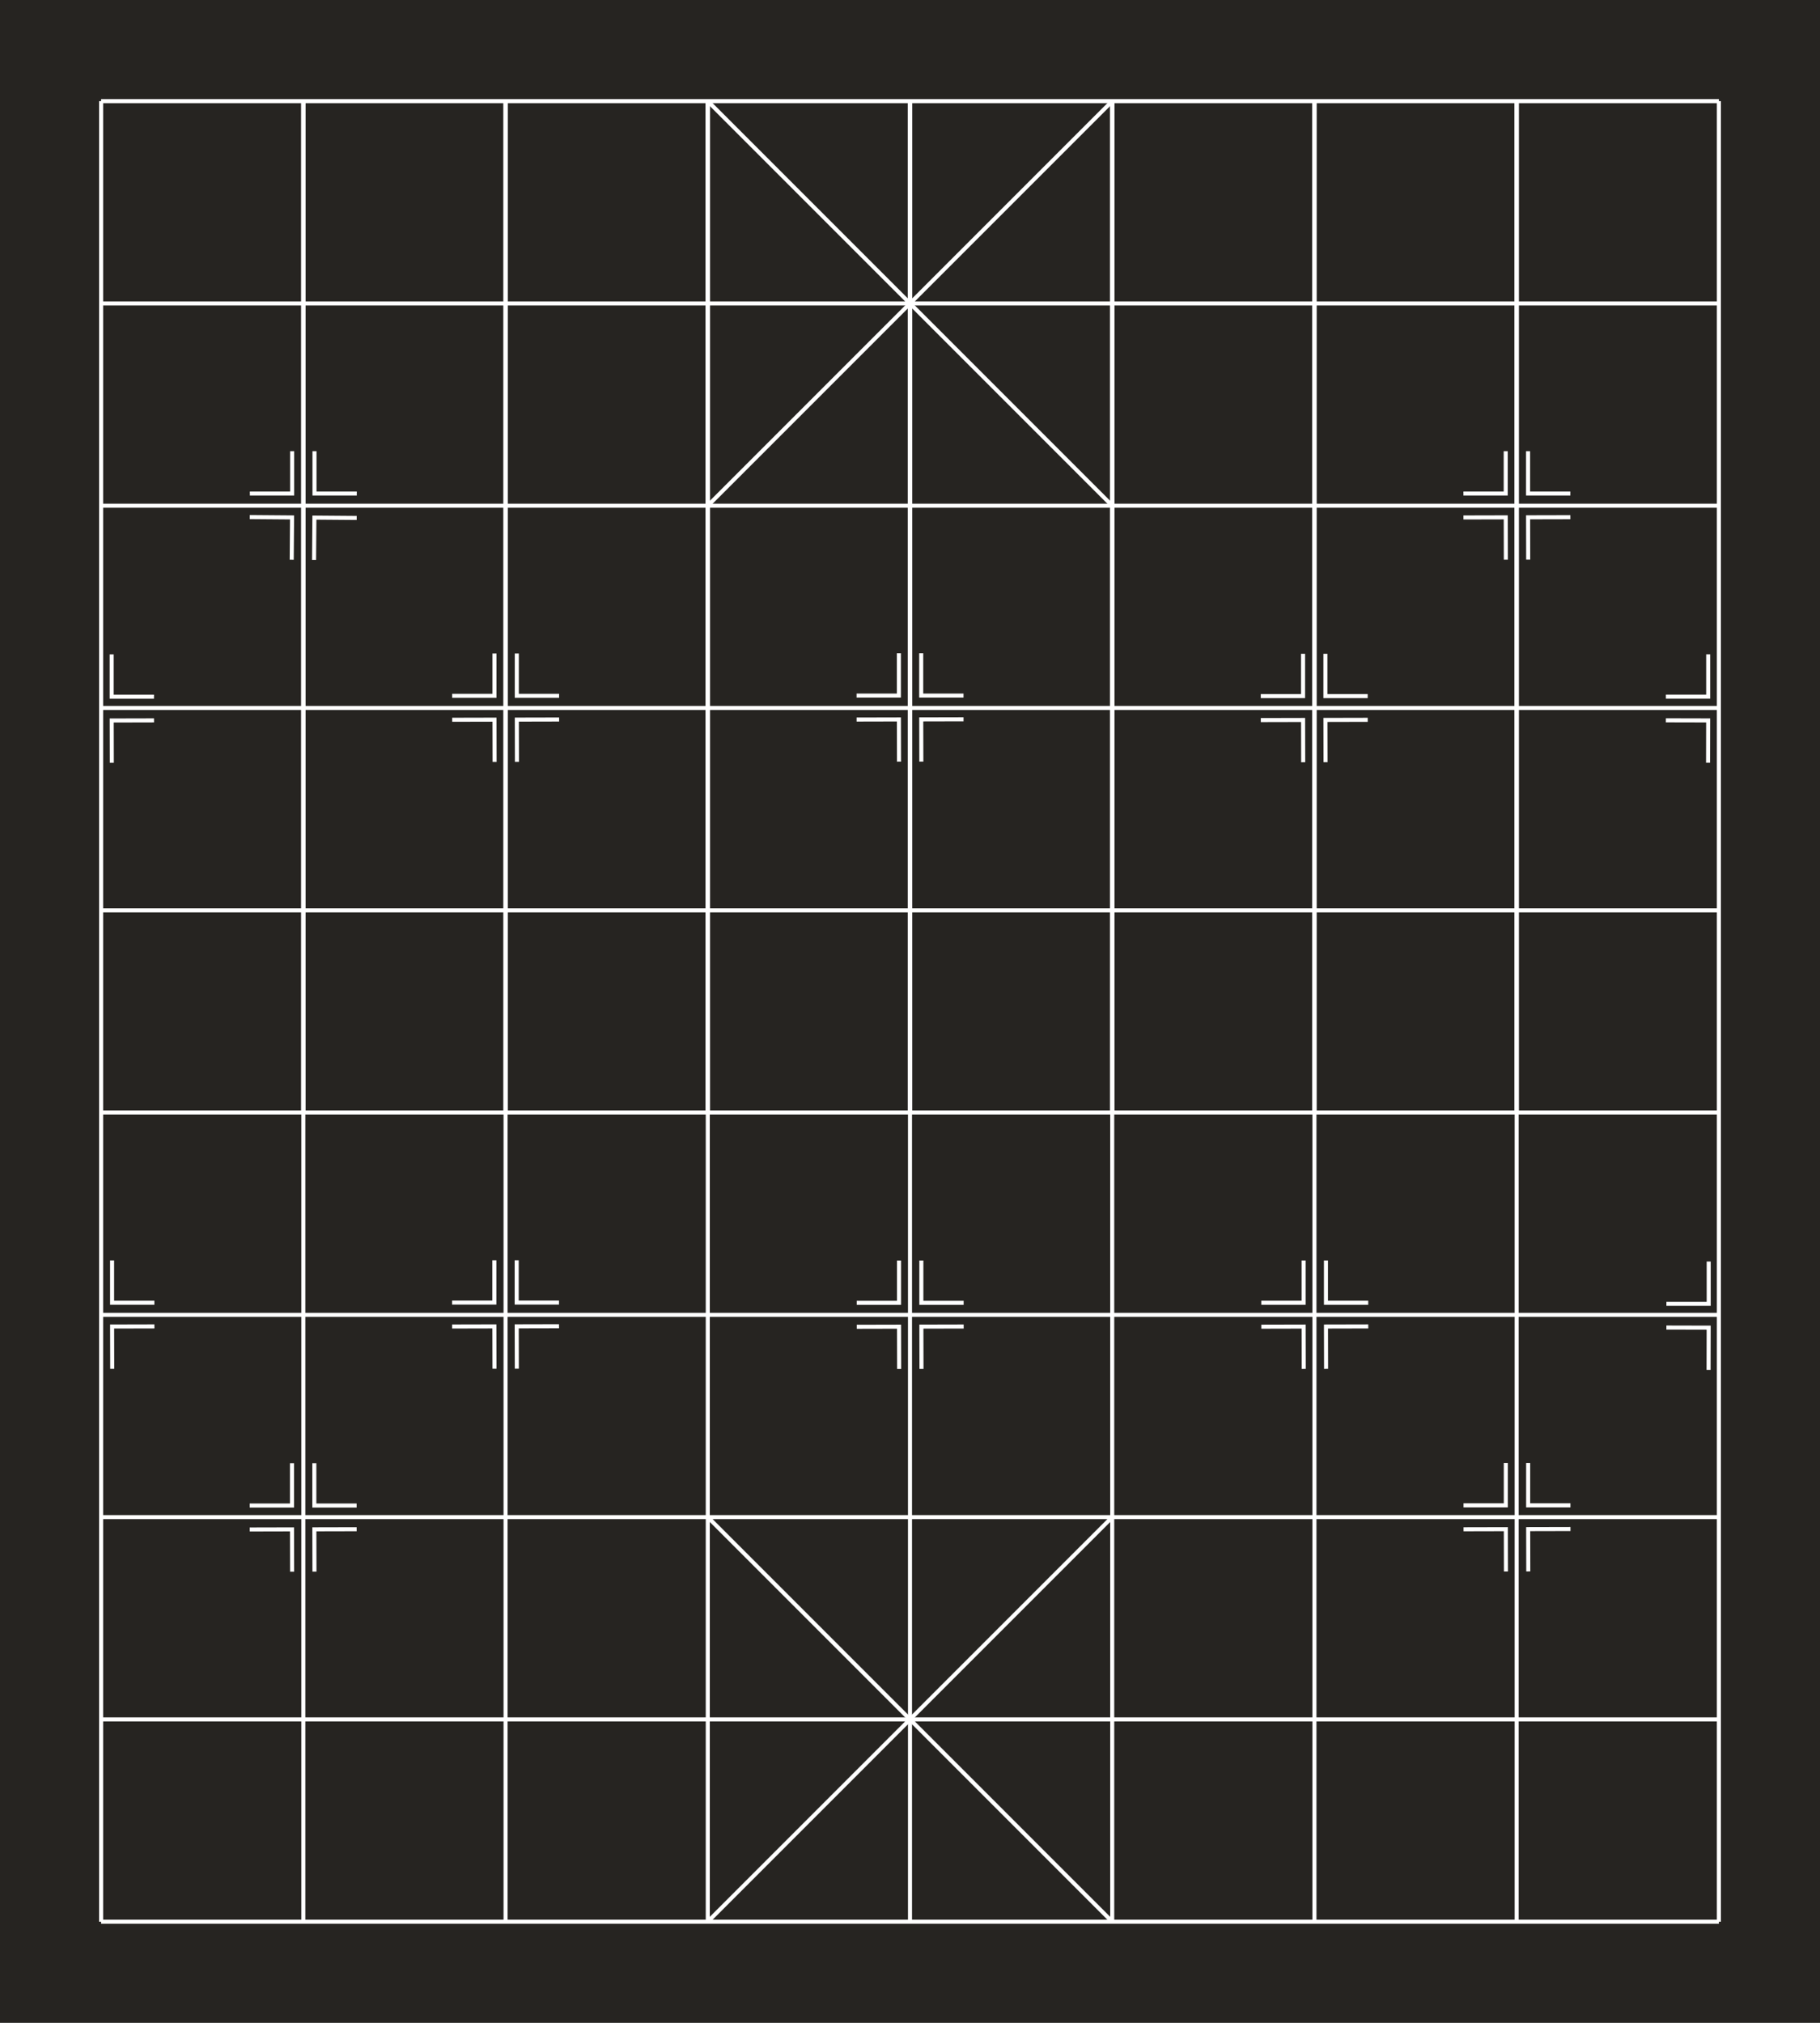 <?xml version="1.0" encoding="UTF-8" standalone="no"?>
<svg
   xmlns:dc="http://purl.org/dc/elements/1.1/"
   xmlns:cc="http://creativecommons.org/ns#"
   xmlns:rdf="http://www.w3.org/1999/02/22-rdf-syntax-ns#"
   xmlns:svg="http://www.w3.org/2000/svg"
   xmlns="http://www.w3.org/2000/svg"
   xmlns:sodipodi="http://sodipodi.sourceforge.net/DTD/sodipodi-0.dtd"
   xmlns:inkscape="http://www.inkscape.org/namespaces/inkscape"
   version="1.1"
   viewBox="0 0 900 1000"
   id="svg11724"
   sodipodi:docname="JanggiDarkBoard.svg"
   inkscape:version="0.92.4 (5da689c313, 2019-01-14)"
   inkscape:export-filename="D:\Pictures\Chess Variants\Xiangqi\Boards\xiangqiPaper.png"
   inkscape:export-xdpi="90.050003"
   inkscape:export-ydpi="90.050003">
  <defs
     id="defs11728">
    <inkscape:path-effect
       oposite_fuse="false"
       fuse_paths="false"
       discard_orig_path="false"
       mode="free"
       is_visible="true"
       id="path-effect12293"
       center_point="149.937,249.868"
       end_point="142.259,249.877"
       start_point="157.615,249.858"
       effect="mirror_symmetry" />
    <inkscape:path-effect
       oposite_fuse="false"
       fuse_paths="false"
       discard_orig_path="false"
       mode="free"
       is_visible="true"
       id="path-effect12291"
       center_point="149.998,234.458"
       end_point="149.998,244.914"
       start_point="149.998,224.002"
       effect="mirror_symmetry" />
    <inkscape:path-effect
       effect="mirror_symmetry"
       start_point="157.521,249.938"
       end_point="142.259,249.877"
       center_point="149.89,249.908"
       id="path-effect12287"
       is_visible="true"
       mode="free"
       discard_orig_path="false"
       fuse_paths="false"
       oposite_fuse="false" />
    <inkscape:path-effect
       effect="mirror_symmetry"
       start_point="149.998,224.002"
       end_point="149.998,244.914"
       center_point="149.998,234.458"
       id="path-effect12285"
       is_visible="true"
       mode="free"
       discard_orig_path="false"
       fuse_paths="false"
       oposite_fuse="false" />
    <inkscape:path-effect
       oposite_fuse="false"
       fuse_paths="false"
       discard_orig_path="false"
       mode="free"
       is_visible="true"
       id="path-effect12291-8"
       center_point="149.998,234.458"
       end_point="149.998,244.914"
       start_point="149.998,224.002"
       effect="mirror_symmetry" />
    <inkscape:path-effect
       oposite_fuse="false"
       fuse_paths="false"
       discard_orig_path="false"
       mode="free"
       is_visible="true"
       id="path-effect12293-0"
       center_point="149.89,249.908"
       end_point="142.259,249.877"
       start_point="157.521,249.938"
       effect="mirror_symmetry" />
    <inkscape:path-effect
       oposite_fuse="false"
       fuse_paths="false"
       discard_orig_path="false"
       mode="free"
       is_visible="true"
       id="path-effect12291-9"
       center_point="149.998,234.458"
       end_point="149.998,244.914"
       start_point="149.998,224.002"
       effect="mirror_symmetry" />
    <inkscape:path-effect
       oposite_fuse="false"
       fuse_paths="false"
       discard_orig_path="false"
       mode="free"
       is_visible="true"
       id="path-effect12293-2"
       center_point="149.89,249.908"
       end_point="142.259,249.877"
       start_point="157.521,249.938"
       effect="mirror_symmetry" />
    <inkscape:path-effect
       oposite_fuse="false"
       fuse_paths="false"
       discard_orig_path="false"
       mode="free"
       is_visible="true"
       id="path-effect12291-6"
       center_point="149.998,234.458"
       end_point="149.998,244.914"
       start_point="149.998,224.002"
       effect="mirror_symmetry" />
    <inkscape:path-effect
       oposite_fuse="false"
       fuse_paths="false"
       discard_orig_path="false"
       mode="free"
       is_visible="true"
       id="path-effect12293-3"
       center_point="149.89,249.908"
       end_point="142.259,249.877"
       start_point="157.521,249.938"
       effect="mirror_symmetry" />
    <inkscape:path-effect
       oposite_fuse="false"
       fuse_paths="false"
       discard_orig_path="false"
       mode="free"
       is_visible="true"
       id="path-effect12291-93"
       center_point="149.998,234.458"
       end_point="149.998,244.914"
       start_point="149.998,224.002"
       effect="mirror_symmetry" />
    <inkscape:path-effect
       oposite_fuse="false"
       fuse_paths="false"
       discard_orig_path="false"
       mode="free"
       is_visible="true"
       id="path-effect12293-1"
       center_point="149.96,249.891"
       end_point="142.259,249.877"
       start_point="157.661,249.905"
       effect="mirror_symmetry" />
    <inkscape:path-effect
       oposite_fuse="false"
       fuse_paths="false"
       discard_orig_path="false"
       mode="free"
       is_visible="true"
       id="path-effect12291-7"
       center_point="149.998,234.458"
       end_point="149.998,244.914"
       start_point="149.998,224.002"
       effect="mirror_symmetry" />
    <inkscape:path-effect
       oposite_fuse="false"
       fuse_paths="false"
       discard_orig_path="false"
       mode="free"
       is_visible="true"
       id="path-effect12293-7"
       center_point="149.96,249.891"
       end_point="142.259,249.877"
       start_point="157.661,249.905"
       effect="mirror_symmetry" />
    <inkscape:path-effect
       oposite_fuse="false"
       fuse_paths="false"
       discard_orig_path="false"
       mode="free"
       is_visible="true"
       id="path-effect12291-5"
       center_point="149.998,234.458"
       end_point="149.998,244.914"
       start_point="149.998,224.002"
       effect="mirror_symmetry" />
    <inkscape:path-effect
       oposite_fuse="false"
       fuse_paths="false"
       discard_orig_path="false"
       mode="free"
       is_visible="true"
       id="path-effect12293-13"
       center_point="149.96,249.891"
       end_point="142.259,249.877"
       start_point="157.661,249.905"
       effect="mirror_symmetry" />
    <inkscape:path-effect
       oposite_fuse="false"
       fuse_paths="false"
       discard_orig_path="false"
       mode="free"
       is_visible="true"
       id="path-effect12291-0"
       center_point="149.998,234.458"
       end_point="149.998,244.914"
       start_point="149.998,224.002"
       effect="mirror_symmetry" />
    <inkscape:path-effect
       oposite_fuse="false"
       fuse_paths="false"
       discard_orig_path="false"
       mode="free"
       is_visible="true"
       id="path-effect12293-6"
       center_point="149.96,249.891"
       end_point="142.259,249.877"
       start_point="157.661,249.905"
       effect="mirror_symmetry" />
    <inkscape:path-effect
       oposite_fuse="false"
       fuse_paths="false"
       discard_orig_path="false"
       mode="free"
       is_visible="true"
       id="path-effect12291-62"
       center_point="149.998,234.458"
       end_point="149.998,244.914"
       start_point="149.998,224.002"
       effect="mirror_symmetry" />
    <inkscape:path-effect
       oposite_fuse="false"
       fuse_paths="false"
       discard_orig_path="false"
       mode="free"
       is_visible="true"
       id="path-effect12293-08"
       center_point="149.96,249.891"
       end_point="142.259,249.877"
       start_point="157.661,249.905"
       effect="mirror_symmetry" />
    <inkscape:path-effect
       oposite_fuse="false"
       fuse_paths="false"
       discard_orig_path="false"
       mode="free"
       is_visible="true"
       id="path-effect12291-92"
       center_point="149.998,234.458"
       end_point="149.998,244.914"
       start_point="149.998,224.002"
       effect="mirror_symmetry" />
    <inkscape:path-effect
       oposite_fuse="false"
       fuse_paths="false"
       discard_orig_path="false"
       mode="free"
       is_visible="true"
       id="path-effect12293-03"
       center_point="149.96,249.891"
       end_point="142.259,249.877"
       start_point="157.661,249.905"
       effect="mirror_symmetry" />
    <filter
       y="-0.15"
       height="1.3"
       x="-0.15"
       width="1.3"
       inkscape:menu-tooltip="Aquarelle paper effect which can be used for pictures as for objects"
       inkscape:menu="Textures"
       inkscape:label="Rough Paper"
       style="color-interpolation-filters:sRGB;"
       id="filter3212">
      <feTurbulence
         type="fractalNoise"
         baseFrequency="0.04"
         numOctaves="5"
         seed="0"
         result="result4"
         id="feTurbulence3198" />
      <feDisplacementMap
         in="SourceGraphic"
         in2="result4"
         yChannelSelector="G"
         xChannelSelector="R"
         scale="0"
         result="result3"
         id="feDisplacementMap3200" />
      <feDiffuseLighting
         lighting-color="rgb(233,230,215)"
         diffuseConstant="1"
         surfaceScale="2"
         result="result1"
         in="result4"
         id="feDiffuseLighting3204">
        <feDistantLight
           azimuth="235"
           elevation="40"
           id="feDistantLight3202" />
      </feDiffuseLighting>
      <feComposite
         operator="in"
         in="result3"
         in2="result1"
         result="result2"
         id="feComposite3206" />
      <feComposite
         in2="result1"
         result="result5"
         operator="arithmetic"
         k1="1.7"
         id="feComposite3208" />
      <feBlend
         in="result5"
         in2="result3"
         mode="normal"
         id="feBlend3210" />
    </filter>
    <filter
       inkscape:menu-tooltip="3D warped, fibered wood texture"
       inkscape:menu="Materials"
       inkscape:label="3D Wood"
       height="1.5"
       y="-0.25"
       width="1.5"
       x="-0.25"
       style="color-interpolation-filters:sRGB;"
       id="filter3362">
      <feGaussianBlur
         result="result8"
         stdDeviation="4"
         id="feGaussianBlur3334" />
      <feTurbulence
         baseFrequency="0.025 0.2"
         numOctaves="3"
         type="fractalNoise"
         result="result7"
         seed="22"
         id="feTurbulence3336" />
      <feComposite
         in2="result8"
         operator="in"
         in="SourceGraphic"
         result="result6"
         id="feComposite3338" />
      <feDisplacementMap
         in2="result6"
         result="result4"
         scale="50"
         yChannelSelector="A"
         xChannelSelector="A"
         in="result7"
         id="feDisplacementMap3340" />
      <feFlood
         flood-color="rgb(230,211,138)"
         flood-opacity="1"
         id="feFlood3342" />
      <feComposite
         in2="result4"
         operator="atop"
         result="result2"
         id="feComposite3344" />
      <feComposite
         in2="SourceGraphic"
         operator="atop"
         in="result2"
         result="result9"
         id="feComposite3346" />
      <feGaussianBlur
         result="result0"
         in="result9"
         stdDeviation="8"
         id="feGaussianBlur3348" />
      <feSpecularLighting
         specularExponent="15"
         specularConstant="0.7"
         surfaceScale="5"
         lighting-color="rgb(255,255,255)"
         result="result1"
         in="result0"
         id="feSpecularLighting3352">
        <feDistantLight
           azimuth="235"
           elevation="50"
           id="feDistantLight3350" />
      </feSpecularLighting>
      <feComposite
         operator="in"
         result="result2"
         in="result1"
         in2="result9"
         id="feComposite3354" />
      <feComposite
         k3="0.5"
         k2="0.5"
         operator="arithmetic"
         result="result4"
         in="result9"
         in2="result2"
         id="feComposite3356" />
      <feConvolveMatrix
         order="3 3"
         kernelMatrix="2 0 0 0 2 0 0 0 -2 "
         targetX="2"
         targetY="2"
         result="result10"
         id="feConvolveMatrix3358" />
      <feBlend
         mode="multiply"
         in="result10"
         in2="result10"
         id="feBlend3360" />
    </filter>
    <filter
       height="1.3"
       width="1.3"
       y="-0.15"
       x="-0.15"
       inkscape:menu-tooltip="Silk carpet texture, horizontal stripes"
       inkscape:menu="Textures"
       inkscape:label="Silk Carpet"
       style="color-interpolation-filters:sRGB;"
       id="filter3490">
      <feTurbulence
         type="turbulence"
         numOctaves="2"
         baseFrequency="0.01 0.11"
         seed="10"
         id="feTurbulence3472" />
      <feColorMatrix
         result="result5"
         values="1 0 0 0 0 0 1 0 0 0 0 0 1 0 0 0 0 0 1.3 0 "
         id="feColorMatrix3474" />
      <feComposite
         in="SourceGraphic"
         operator="out"
         in2="result5"
         id="feComposite3476" />
      <feMorphology
         operator="dilate"
         radius="1.3"
         result="result3"
         id="feMorphology3478" />
      <feTurbulence
         numOctaves="3"
         baseFrequency="0.08 0.05"
         type="fractalNoise"
         seed="7"
         result="result6"
         id="feTurbulence3480" />
      <feGaussianBlur
         stdDeviation="0.5"
         result="result7"
         id="feGaussianBlur3482" />
      <feDisplacementMap
         in="result3"
         xChannelSelector="R"
         yChannelSelector="G"
         scale="3"
         result="result4"
         in2="result7"
         id="feDisplacementMap3484" />
      <feComposite
         in="result4"
         k1="1"
         result="result2"
         operator="arithmetic"
         in2="result4"
         k2="1"
         id="feComposite3486" />
      <feBlend
         in2="result4"
         mode="normal"
         in="result2"
         id="feBlend3488" />
    </filter>
  </defs>
  <sodipodi:namedview
     pagecolor="#ffffff"
     bordercolor="#666666"
     borderopacity="1"
     objecttolerance="10"
     gridtolerance="10"
     guidetolerance="10"
     inkscape:pageopacity="0"
     inkscape:pageshadow="2"
     inkscape:window-width="1920"
     inkscape:window-height="1017"
     id="namedview11726"
     showgrid="false"
     inkscape:zoom="0.6675088"
     inkscape:cx="330.1439"
     inkscape:cy="482.88729"
     inkscape:window-x="1912"
     inkscape:window-y="-8"
     inkscape:window-maximized="1"
     inkscape:current-layer="svg11724"
     showguides="false" />
  <rect
     y="0"
     x="0"
     height="1000"
     width="900"
     id="rect3230"
     style="opacity:1;fill:#262421;fill-opacity:1;stroke:none;stroke-width:6;stroke-linecap:square;stroke-linejoin:miter;stroke-miterlimit:4;stroke-dasharray:none;stroke-opacity:1;paint-order:normal" />
  <line
     x1="50"
     y1="50"
     x2="850"
     y2="50"
     style="stroke-width:2;stroke:#ffffff"
     id="line11664" />
  <line
     x1="50"
     y1="150"
     x2="850"
     y2="150"
     style="stroke-width:2;stroke:#ffffff"
     id="line11666" />
  <line
     x1="50"
     y1="250"
     x2="850"
     y2="250"
     style="stroke-width:2;stroke:#ffffff"
     id="line11668" />
  <line
     x1="50"
     y1="350"
     x2="850"
     y2="350"
     style="stroke-width:2;stroke:#ffffff"
     id="line11670" />
  <line
     x1="50"
     y1="450"
     x2="850"
     y2="450"
     style="stroke-width:2;stroke:#ffffff"
     id="line11672" />
  <line
     x1="50"
     y1="550"
     x2="850"
     y2="550"
     style="stroke-width:2;stroke:#ffffff"
     id="line11674" />
  <line
     x1="50"
     y1="650"
     x2="850"
     y2="650"
     style="stroke-width:2;stroke:#ffffff"
     id="line11676" />
  <line
     x1="50"
     y1="750"
     x2="850"
     y2="750"
     style="stroke-width:2;stroke:#ffffff"
     id="line11678" />
  <line
     x1="50"
     y1="850"
     x2="850"
     y2="850"
     style="stroke-width:2;stroke:#ffffff"
     id="line11680" />
  <line
     x1="50"
     y1="950"
     x2="850"
     y2="950"
     style="stroke-width:2;stroke:#ffffff"
     id="line11682" />
  <line
     x1="50"
     y1="50"
     x2="50"
     y2="950"
     style="stroke-width:2;stroke:#ffffff"
     id="line11684" />
  <line
     x1="150"
     y1="50"
     x2="150"
     y2="550"
     style="stroke:#ffffff;stroke-width:2.236"
     id="line11686" />
  <line
     x1="250"
     y1="50"
     x2="250"
     y2="550"
     style="stroke:#ffffff;stroke-width:2.236"
     id="line11688" />
  <line
     x1="350"
     y1="50"
     x2="350"
     y2="550"
     style="stroke:#ffffff;stroke-width:2.236"
     id="line11690" />
  <line
     x1="450"
     y1="50"
     x2="450"
     y2="550"
     style="stroke:#ffffff;stroke-width:2.236"
     id="line11692" />
  <line
     x1="550"
     y1="50"
     x2="550"
     y2="550"
     style="stroke:#ffffff;stroke-width:2.236"
     id="line11694" />
  <line
     x1="650"
     y1="50"
     x2="650"
     y2="550"
     style="stroke:#ffffff;stroke-width:2.236"
     id="line11696" />
  <line
     x1="750"
     y1="50"
     x2="750"
     y2="550"
     style="stroke:#ffffff;stroke-width:2.236"
     id="line11698" />
  <line
     x1="850"
     y1="50"
     x2="850"
     y2="950"
     style="stroke-width:2;stroke:#ffffff"
     id="line11700" />
  <line
     x1="150"
     y1="550"
     x2="150"
     y2="950"
     style="stroke-width:2;stroke:#ffffff"
     id="line11702" />
  <line
     x1="250"
     y1="550"
     x2="250"
     y2="950"
     style="stroke-width:2;stroke:#ffffff"
     id="line11704" />
  <line
     x1="350"
     y1="550"
     x2="350"
     y2="950"
     style="stroke-width:2;stroke:#ffffff"
     id="line11706" />
  <line
     x1="450"
     y1="550"
     x2="450"
     y2="950"
     style="stroke-width:2;stroke:#ffffff"
     id="line11708" />
  <line
     x1="550"
     y1="550"
     x2="550"
     y2="950"
     style="stroke-width:2;stroke:#ffffff"
     id="line11710" />
  <line
     x1="650"
     y1="550"
     x2="650"
     y2="950"
     style="stroke-width:2;stroke:#ffffff"
     id="line11712" />
  <line
     x1="750"
     y1="550"
     x2="750"
     y2="950"
     style="stroke-width:2;stroke:#ffffff"
     id="line11714" />
  <line
     x1="350"
     y1="50"
     x2="550"
     y2="250"
     style="stroke-width:2;stroke:#ffffff"
     id="line11716" />
  <line
     x1="350"
     y1="250"
     x2="550"
     y2="50"
     style="stroke-width:2;stroke:#ffffff"
     id="line11718" />
  <line
     x1="350"
     y1="750"
     x2="550"
     y2="950"
     style="stroke-width:2;stroke:#ffffff"
     id="line11720" />
  <line
     x1="350"
     y1="950"
     x2="550"
     y2="750"
     style="stroke-width:2;stroke:#ffffff"
     id="line11722" />
  <path
     style="fill:none;stroke:#ffffff;stroke-width:2;stroke-linecap:butt;stroke-linejoin:miter;stroke-miterlimit:4;stroke-dasharray:none;stroke-opacity:1"
     d="m 144.474,223.066 v 20.912 h -20.912 m 31.96,-20.912 v 20.912 h 20.912 m -32.177,32.726 0.169,-20.911 -20.911,-0.169 m 31.79,21.169 0.169,-20.911 20.911,0.169"
     id="path12275"
     inkscape:connector-curvature="0"
     inkscape:path-effect="#path-effect12285;#path-effect12287"
     inkscape:original-d="m 144.47415,223.06611 v 20.91182 h -20.91182"
     sodipodi:nodetypes="ccc" />
  <path
     sodipodi:nodetypes="ccc"
     inkscape:original-d="m 144.47415,223.06611 v 20.91182 h -20.91182"
     inkscape:path-effect="#path-effect12291;#path-effect12293"
     inkscape:connector-curvature="0"
     id="path12289"
     d="m 144.474,223.066 v 20.912 h -20.912 m 31.96,-20.912 v 20.912 h 20.912 m -31.897,32.704 -0.05,-20.912 -20.912,0.05 m 32.01,20.836 -0.05,-20.912 20.912,-0.05"
     style="fill:none;stroke:#ffffff;stroke-width:2;stroke-linecap:butt;stroke-linejoin:miter;stroke-miterlimit:4;stroke-dasharray:none;stroke-opacity:1"
     transform="translate(100.042,99.997)" />
  <path
     sodipodi:nodetypes="ccc"
     inkscape:original-d="m 144.47415,223.06611 v 20.91182 h -20.91182"
     inkscape:path-effect="#path-effect12291;#path-effect12293"
     inkscape:connector-curvature="0"
     id="path12289-0"
     d="m 144.474,223.066 v 20.912 h -20.912 m 31.96,-20.912 v 20.912 h 20.912 m -31.897,32.704 -0.05,-20.912 -20.912,0.05 m 32.01,20.836 -0.05,-20.912 20.912,-0.05"
     style="fill:none;stroke:#ffffff;stroke-width:2;stroke-linecap:butt;stroke-linejoin:miter;stroke-miterlimit:4;stroke-dasharray:none;stroke-opacity:1"
     transform="translate(300.023,99.887)" />
  <path
     sodipodi:nodetypes="ccc"
     inkscape:original-d="m 144.47415,223.06611 v 20.91182 h -20.91182"
     inkscape:path-effect="#path-effect12291;#path-effect12293"
     inkscape:connector-curvature="0"
     id="path12289-6"
     d="m 144.474,223.066 v 20.912 h -20.912 m 31.96,-20.912 v 20.912 h 20.912 m -31.897,32.704 -0.05,-20.912 -20.912,0.05 m 32.01,20.836 -0.05,-20.912 20.912,-0.05"
     style="fill:none;stroke:#ffffff;stroke-width:2;stroke-linecap:butt;stroke-linejoin:miter;stroke-miterlimit:4;stroke-dasharray:none;stroke-opacity:1"
     transform="translate(499.898,100.152)" />
  <path
     sodipodi:nodetypes="ccc"
     inkscape:original-d="m 144.47415,223.06611 v 20.91182 h -20.91182"
     inkscape:path-effect="#path-effect12291;#path-effect12293"
     inkscape:connector-curvature="0"
     id="path12289-67"
     d="m 144.474,223.066 v 20.912 h -20.912 m 31.96,-20.912 v 20.912 h 20.912 m -31.897,32.704 -0.05,-20.912 -20.912,0.05 m 32.01,20.836 -0.05,-20.912 20.912,-0.05"
     style="fill:none;stroke:#ffffff;stroke-width:2;stroke-linecap:butt;stroke-linejoin:miter;stroke-miterlimit:4;stroke-dasharray:none;stroke-opacity:1"
     transform="translate(600.113,-0.011)" />
  <path
     sodipodi:nodetypes="ccc"
     inkscape:original-d="m 144.47415,223.06611 v 20.91182 h -20.91182"
     inkscape:path-effect="#path-effect12291;#path-effect12293"
     inkscape:connector-curvature="0"
     id="path12289-67-7"
     d="m 144.474,223.066 v 20.912 h -20.912 m 31.96,-20.912 v 20.912 h 20.912 m -31.897,32.704 -0.05,-20.912 -20.912,0.05 m 32.01,20.836 -0.05,-20.912 20.912,-0.05"
     style="fill:none;stroke:#ffffff;stroke-width:2;stroke-linecap:butt;stroke-linejoin:miter;stroke-miterlimit:4;stroke-dasharray:none;stroke-opacity:1"
     transform="translate(600.158,500.187)" />
  <path
     sodipodi:nodetypes="ccc"
     inkscape:original-d="m 144.47415,223.06611 v 20.91182 h -20.91182"
     inkscape:path-effect="#path-effect12291;#path-effect12293"
     inkscape:connector-curvature="0"
     id="path12289-67-9"
     d="m 144.474,223.066 v 20.912 h -20.912 m 31.96,-20.912 v 20.912 h 20.912 m -31.897,32.704 -0.05,-20.912 -20.912,0.05 m 32.01,20.836 -0.05,-20.912 20.912,-0.05"
     style="fill:none;stroke:#ffffff;stroke-width:2;stroke-linecap:butt;stroke-linejoin:miter;stroke-miterlimit:4;stroke-dasharray:none;stroke-opacity:1"
     transform="translate(500.168,400.035)" />
  <path
     sodipodi:nodetypes="ccc"
     inkscape:original-d="m 144.47415,223.06611 v 20.91182 h -20.91182"
     inkscape:path-effect="#path-effect12291;#path-effect12293"
     inkscape:connector-curvature="0"
     id="path12289-67-1"
     d="m 144.474,223.066 v 20.912 h -20.912 m 31.96,-20.912 v 20.912 h 20.912 m -31.897,32.704 -0.05,-20.912 -20.912,0.05 m 32.01,20.836 -0.05,-20.912 20.912,-0.05"
     style="fill:none;stroke:#ffffff;stroke-width:2;stroke-linecap:butt;stroke-linejoin:miter;stroke-miterlimit:4;stroke-dasharray:none;stroke-opacity:1"
     transform="translate(300.094,400.078)" />
  <path
     sodipodi:nodetypes="ccc"
     inkscape:original-d="m 144.47415,223.06611 v 20.91182 h -20.91182"
     inkscape:path-effect="#path-effect12291;#path-effect12293"
     inkscape:connector-curvature="0"
     id="path12289-67-6"
     d="m 144.474,223.066 v 20.912 h -20.912 m 31.96,-20.912 v 20.912 h 20.912 m -31.897,32.704 -0.05,-20.912 -20.912,0.05 m 32.01,20.836 -0.05,-20.912 20.912,-0.05"
     style="fill:none;stroke:#ffffff;stroke-width:2;stroke-linecap:butt;stroke-linejoin:miter;stroke-miterlimit:4;stroke-dasharray:none;stroke-opacity:1"
     transform="translate(99.986,399.946)" />
  <path
     sodipodi:nodetypes="ccc"
     inkscape:original-d="m 144.47415,223.06611 v 20.91182 h -20.91182"
     inkscape:path-effect="#path-effect12291;#path-effect12293"
     inkscape:connector-curvature="0"
     id="path12289-67-7-1"
     d="m 144.474,223.066 v 20.912 h -20.912 m 31.96,-20.912 v 20.912 h 20.912 m -31.897,32.704 -0.05,-20.912 -20.912,0.05 m 32.01,20.836 -0.05,-20.912 20.912,-0.05"
     style="fill:none;stroke:#ffffff;stroke-width:2;stroke-linecap:butt;stroke-linejoin:miter;stroke-miterlimit:4;stroke-dasharray:none;stroke-opacity:1"
     transform="translate(-0.081,500.287)" />
  <path
     transform="translate(-100.293,100.436)"
     style="fill:none;stroke:#ffffff;stroke-width:2;stroke-linecap:butt;stroke-linejoin:miter;stroke-miterlimit:4;stroke-dasharray:none;stroke-opacity:1"
     d="m 155.523,223.066 v 20.912 h 20.912 m -20.848,32.678 -0.05,-20.912 20.912,-0.05"
     id="path12289-67-7-3"
     inkscape:connector-curvature="0"
     sodipodi:nodetypes="cccccc" />
  <path
     style="fill:none;stroke:#ffffff;stroke-width:2;stroke-linecap:butt;stroke-linejoin:miter;stroke-miterlimit:4;stroke-dasharray:none;stroke-opacity:1"
     d="m 55.431,623.096 v 20.912 h 20.912 m -20.848,32.678 -0.05,-20.912 20.912,-0.05"
     id="path12289-67-7-3-7"
     inkscape:connector-curvature="0"
     sodipodi:nodetypes="cccccc" />
  <path
     style="fill:none;stroke:#ffffff;stroke-width:2;stroke-linecap:butt;stroke-linejoin:miter;stroke-miterlimit:4;stroke-dasharray:none;stroke-opacity:1"
     d="m 844.709,323.47 v 20.912 h -20.912 m 20.848,32.678 0.05,-20.912 -20.912,-0.05"
     id="path12289-67-7-3-5"
     inkscape:connector-curvature="0"
     sodipodi:nodetypes="cccccc" />
  <path
     style="fill:none;stroke:#ffffff;stroke-width:2;stroke-linecap:butt;stroke-linejoin:miter;stroke-miterlimit:4;stroke-dasharray:none;stroke-opacity:1"
     d="m 844.96,623.649 v 20.912 h -20.912 m 20.848,32.678 0.05,-20.912 -20.912,-0.05"
     id="path12289-67-7-3-5-4"
     inkscape:connector-curvature="0"
     sodipodi:nodetypes="cccccc" />
</svg>
